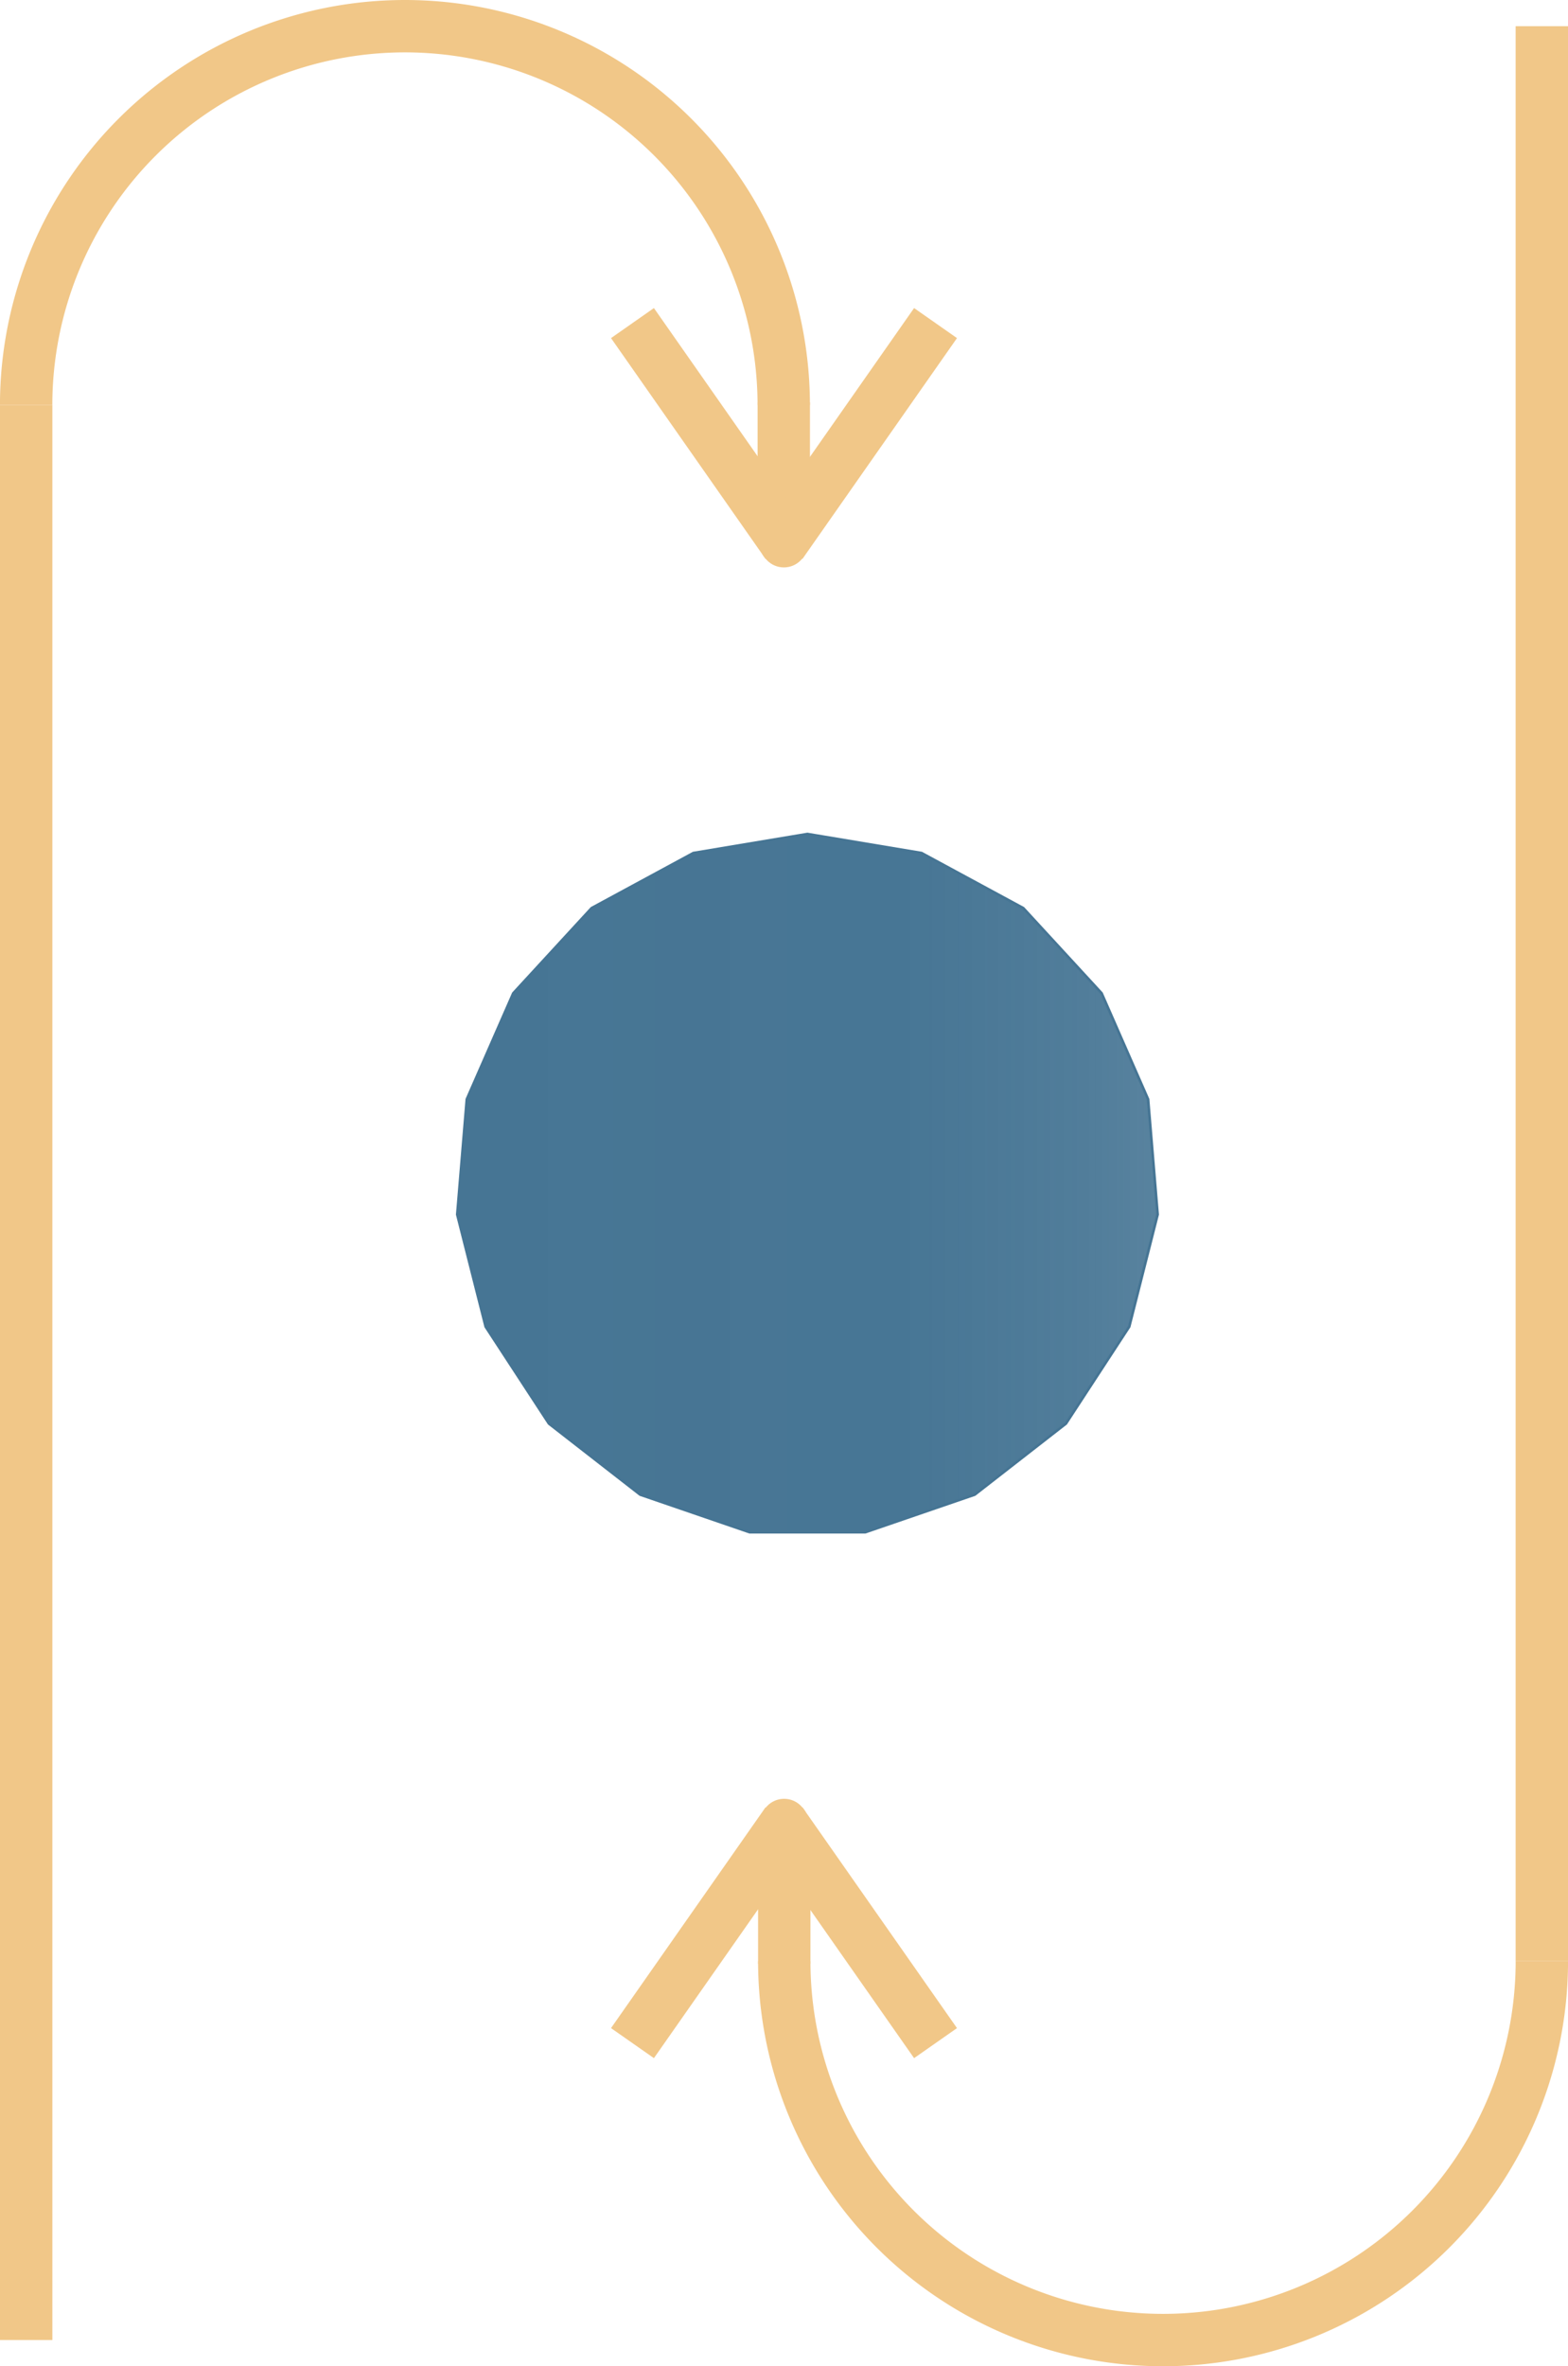 <svg id="ae56887d-adae-4cb2-b448-5451b8f494cd" data-name="Layer 1" xmlns="http://www.w3.org/2000/svg" xmlns:xlink="http://www.w3.org/1999/xlink" viewBox="0 0 449.13 677.53"><defs><linearGradient id="adcb7dfc-9e6a-4079-95d4-09fbfbd95056" x1="130.97" y1="338.77" x2="331.59" y2="338.77" gradientUnits="userSpaceOnUse"><stop offset="0" stop-color="#467594"/><stop offset="0.66" stop-color="#467594" stop-opacity="0.99"/><stop offset="0.9" stop-color="#467594" stop-opacity="0.94"/><stop offset="1" stop-color="#467594" stop-opacity="0.9"/></linearGradient></defs><polygon points="231.28 238.8 263.96 244.25 293.1 260.02 315.54 284.4 328.85 314.75 331.59 347.76 323.45 379.88 305.33 407.62 279.19 427.97 247.85 438.73 214.71 438.73 183.38 427.97 157.23 407.62 139.11 379.88 130.97 347.76 133.71 314.75 147.02 284.4 169.46 260.02 198.6 244.25 231.28 238.8" stroke="#467594" stroke-miterlimit="10" stroke-width="0.75" fill="url(#adcb7dfc-9e6a-4079-95d4-09fbfbd95056)"/><line x1="7.5" y1="116" x2="7.5" y2="670.03" fill="none" stroke="#f1c788" stroke-miterlimit="10" stroke-width="15"/><path d="M393.21,177.23a108.5,108.5,0,1,0-217,0" transform="translate(-168.72 -61.23)" fill="none" stroke="#f1c788" stroke-miterlimit="10" stroke-width="15"/><line x1="224.5" y1="154.4" x2="223.72" y2="155.51" fill="none" stroke="#f1c788" stroke-miterlimit="10" stroke-width="15"/><line x1="223.72" y1="155.72" x2="267.97" y2="92.51" fill="none" stroke="#f1c788" stroke-miterlimit="10" stroke-width="15"/><line x1="224.5" y1="154.4" x2="225.27" y2="155.51" fill="none" stroke="#f1c788" stroke-miterlimit="10" stroke-width="15"/><line x1="224.5" y1="152.15" x2="224.5" y2="115.22" fill="none" stroke="#f1c788" stroke-miterlimit="10" stroke-width="15"/><line x1="225.41" y1="155.72" x2="181.16" y2="92.51" fill="none" stroke="#f1c788" stroke-miterlimit="10" stroke-width="15"/><circle cx="224.53" cy="155.72" r="6.75" fill="#f1c788"/><line x1="441.63" y1="561.54" x2="441.63" y2="7.5" fill="none" stroke="#f1c788" stroke-miterlimit="10" stroke-width="15"/><path d="M393.36,622.77a108.5,108.5,0,1,0,217,0" transform="translate(-168.72 -61.23)" fill="none" stroke="#f1c788" stroke-miterlimit="10" stroke-width="15"/><line x1="224.64" y1="523.13" x2="225.41" y2="522.02" fill="none" stroke="#f1c788" stroke-miterlimit="10" stroke-width="15"/><line x1="225.41" y1="521.81" x2="181.16" y2="585.02" fill="none" stroke="#f1c788" stroke-miterlimit="10" stroke-width="15"/><line x1="224.64" y1="523.13" x2="223.86" y2="522.02" fill="none" stroke="#f1c788" stroke-miterlimit="10" stroke-width="15"/><line x1="224.64" y1="525.38" x2="224.64" y2="562.32" fill="none" stroke="#f1c788" stroke-miterlimit="10" stroke-width="15"/><line x1="223.72" y1="521.81" x2="267.97" y2="585.02" fill="none" stroke="#f1c788" stroke-miterlimit="10" stroke-width="15"/><circle cx="224.6" cy="521.81" r="6.75" fill="#f1c788"/></svg>
